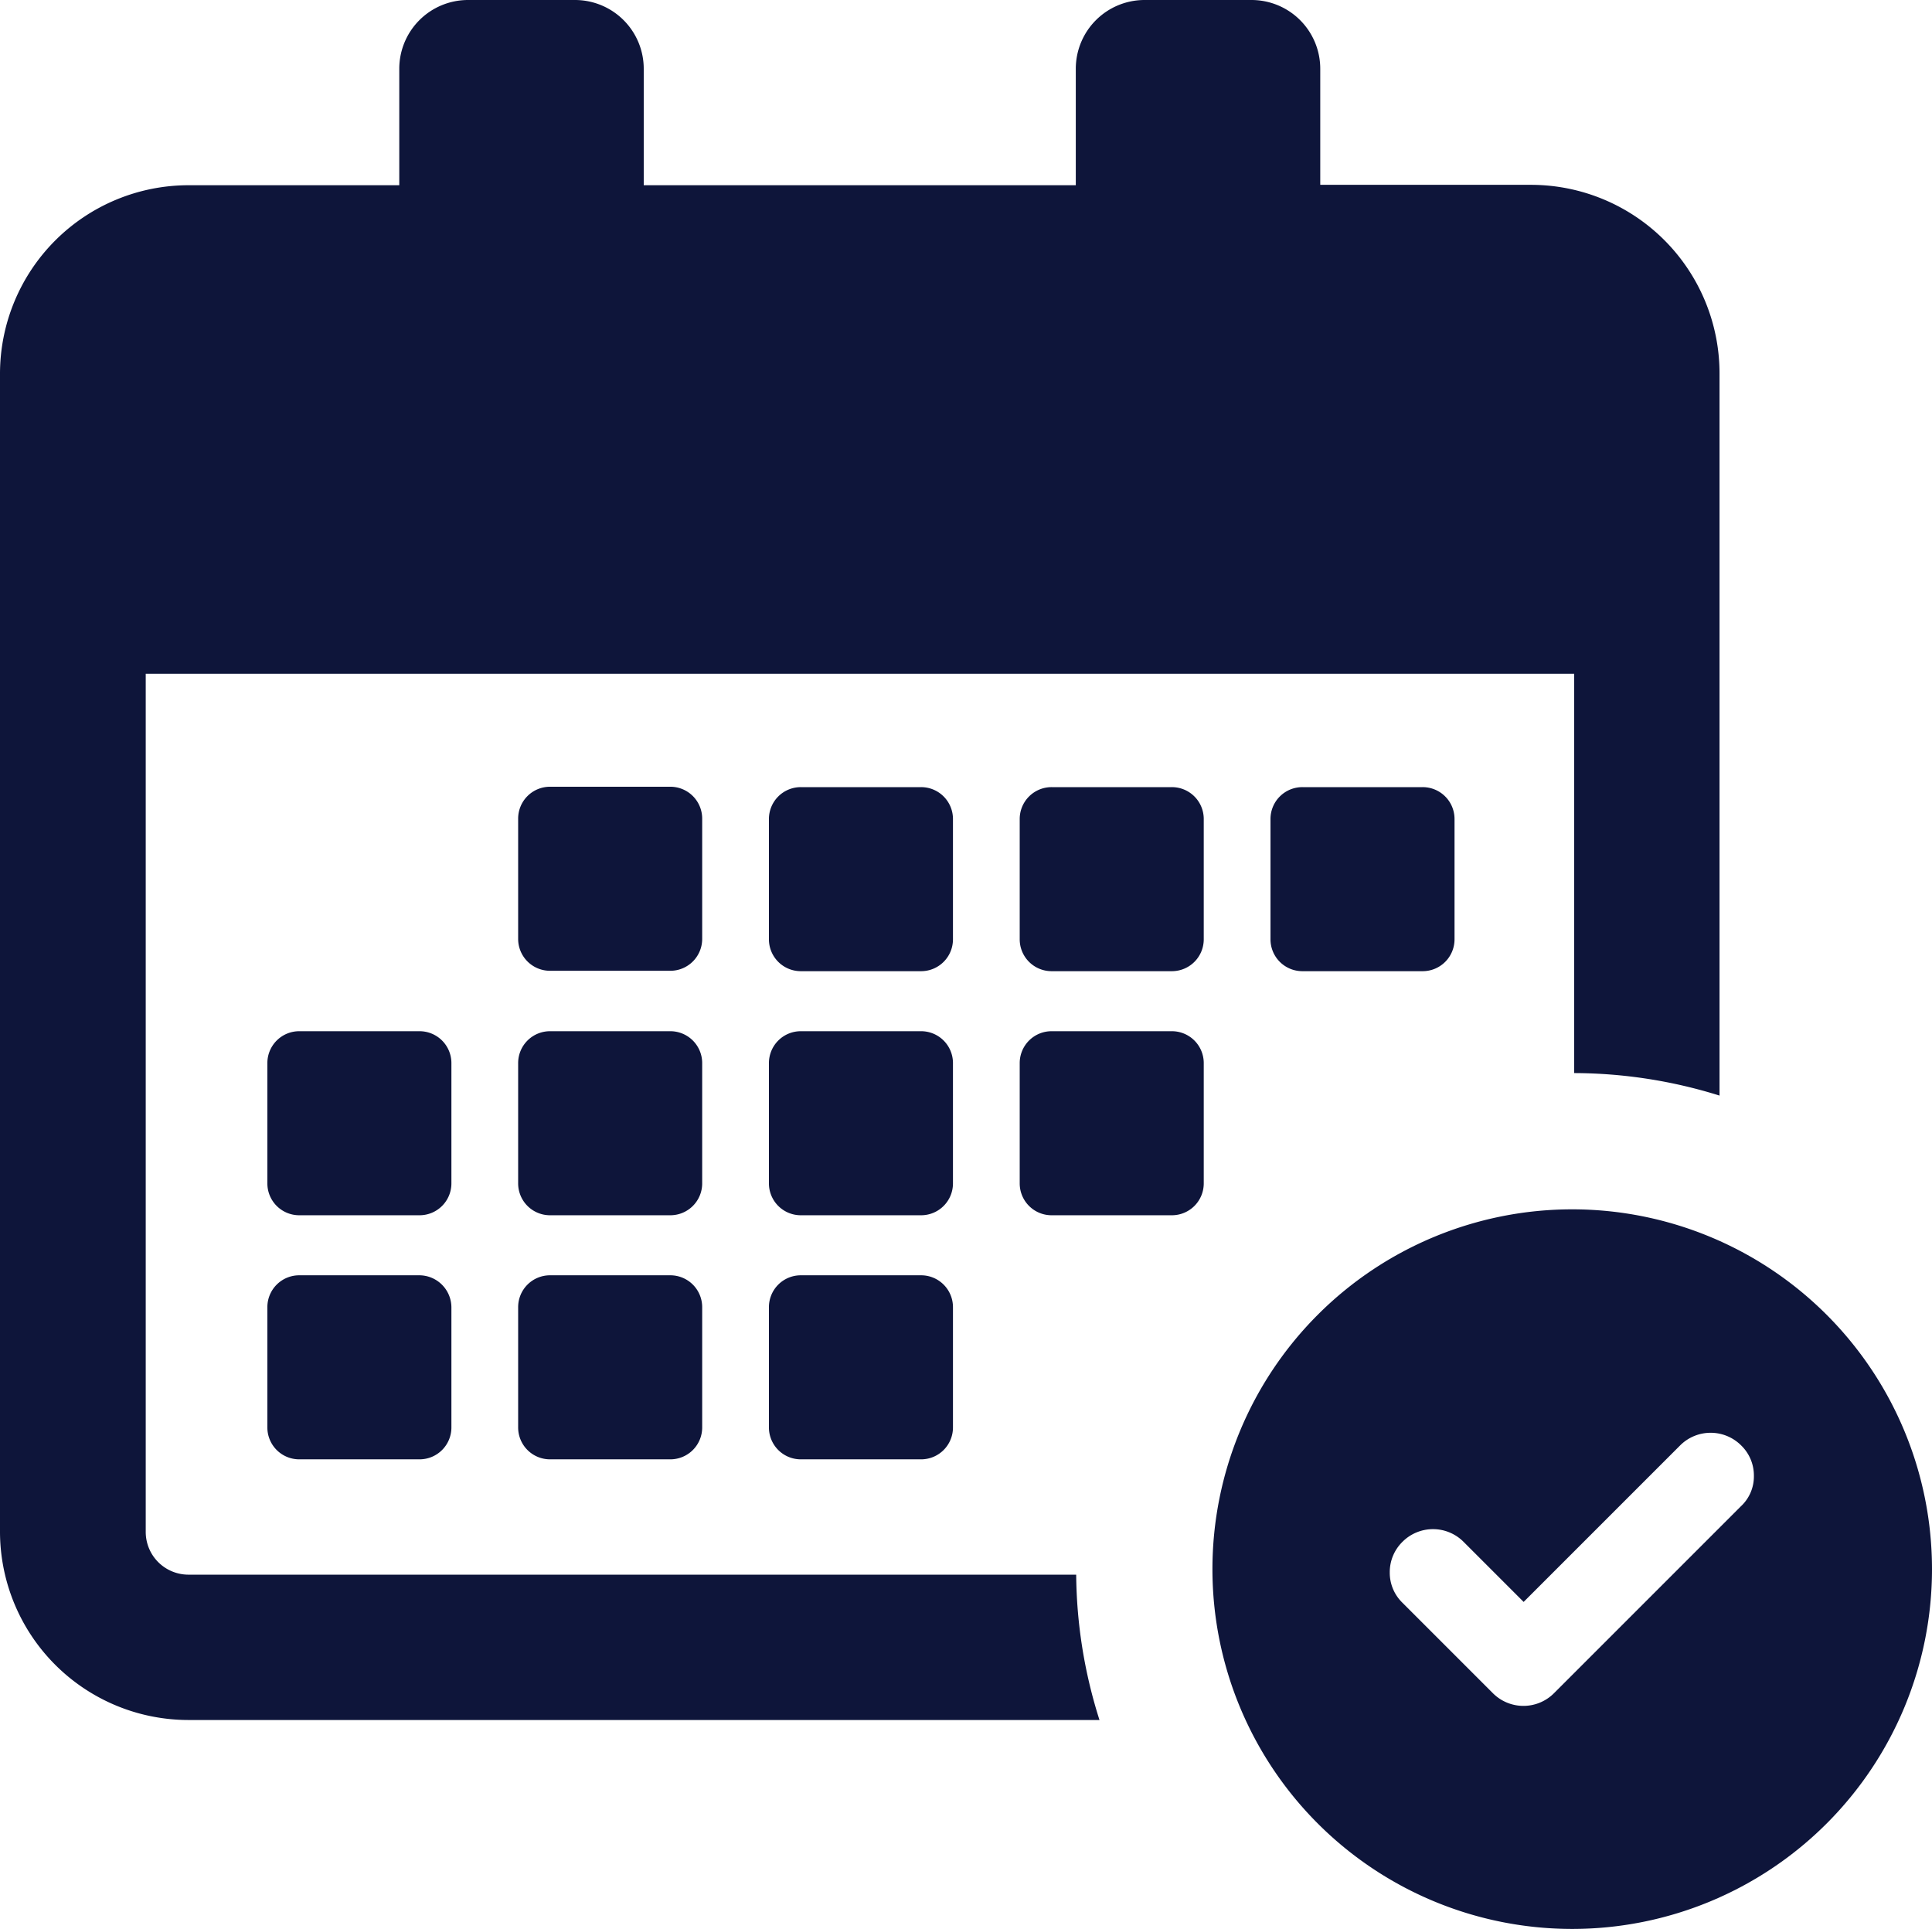 <svg xmlns="http://www.w3.org/2000/svg" viewBox="0 0 489.2 488.4">
  <g id="calendar-svgrepo-com" transform="translate(0 -0.4)">
    <g id="Group_93" data-name="Group 93">
      <path id="Path_150" data-name="Path 150" d="M177.8,238.1a8.066,8.066,0,0,1-8.1,8.1H139.3a8.066,8.066,0,0,1-8.1-8.1V207.7a8.066,8.066,0,0,1,8.1-8.1h30.4a8.066,8.066,0,0,1,8.1,8.1Zm63.5-30.3a8.066,8.066,0,0,0-8.1-8.1H202.8a8.066,8.066,0,0,0-8.1,8.1v30.4a8.066,8.066,0,0,0,8.1,8.1h30.4a8.066,8.066,0,0,0,8.1-8.1Zm63.5,0a8.066,8.066,0,0,0-8.1-8.1H266.3a8.066,8.066,0,0,0-8.1,8.1v30.4a8.066,8.066,0,0,0,8.1,8.1h30.4a8.066,8.066,0,0,0,8.1-8.1Zm-127,61.8a8.066,8.066,0,0,0-8.1-8.1H139.3a8.066,8.066,0,0,0-8.1,8.1V300a8.066,8.066,0,0,0,8.1,8.1h30.4a8.066,8.066,0,0,0,8.1-8.1Zm63.5,0a8.066,8.066,0,0,0-8.1-8.1H202.8a8.066,8.066,0,0,0-8.1,8.1V300a8.066,8.066,0,0,0,8.1,8.1h30.4a8.066,8.066,0,0,0,8.1-8.1Zm55.4-8.1H266.3a8.066,8.066,0,0,0-8.1,8.1V300a8.066,8.066,0,0,0,8.1,8.1h30.4a8.066,8.066,0,0,0,8.1-8.1V269.6A8.066,8.066,0,0,0,296.7,261.5ZM106.1,323.3H75.8a8.066,8.066,0,0,0-8.1,8.1v30.4a8.066,8.066,0,0,0,8.1,8.1h30.4a8.066,8.066,0,0,0,8.1-8.1V331.4A8.152,8.152,0,0,0,106.1,323.3Zm8.2-53.7a8.066,8.066,0,0,0-8.1-8.1H75.8a8.066,8.066,0,0,0-8.1,8.1V300a8.066,8.066,0,0,0,8.1,8.1h30.4a8.066,8.066,0,0,0,8.1-8.1Zm118.9,53.7H202.8a8.066,8.066,0,0,0-8.1,8.1v30.4a8.066,8.066,0,0,0,8.1,8.1h30.4a8.066,8.066,0,0,0,8.1-8.1V331.4A8.066,8.066,0,0,0,233.2,323.3Zm-63.5,0H139.3a8.066,8.066,0,0,0-8.1,8.1v30.4a8.066,8.066,0,0,0,8.1,8.1h30.4a8.066,8.066,0,0,0,8.1-8.1V331.4A8.066,8.066,0,0,0,169.7,323.3Zm190.5-77a8.066,8.066,0,0,0,8.1-8.1V207.8a8.066,8.066,0,0,0-8.1-8.1H329.8a8.066,8.066,0,0,0-8.1,8.1v30.4a8.066,8.066,0,0,0,8.1,8.1ZM47.7,435.9H278.4a124.333,124.333,0,0,1-5.9-36.8H47.7a10.819,10.819,0,0,1-10.8-10.8V171H398.6V272.1a124.234,124.234,0,0,1,36.8,5.7V94.9a47.756,47.756,0,0,0-47.7-47.7H334.3V17.8A17.412,17.412,0,0,0,316.9.4H289.8a17.412,17.412,0,0,0-17.4,17.4V47.3H163V17.8A17.413,17.413,0,0,0,145.6.4H118.5a17.413,17.413,0,0,0-17.4,17.4V47.3H47.7A47.756,47.756,0,0,0,0,95V388.3A47.735,47.735,0,0,0,47.7,435.9Zm441.5-38.2a91.1,91.1,0,1,1-91.1-91.1A91.117,91.117,0,0,1,489.2,397.7Zm-45.1-23.6a10.573,10.573,0,0,0-3.2-7.7,10.925,10.925,0,0,0-15.5,0L385.8,406l-15.2-15.2a10.925,10.925,0,0,0-15.5,0,10.739,10.739,0,0,0-3.2,7.7,10.573,10.573,0,0,0,3.2,7.7L378,429.1a10.925,10.925,0,0,0,15.5,0l47.3-47.3A10.288,10.288,0,0,0,444.1,374.1Z" fill="#0e153a"/>
    </g>
  </g>
</svg>
